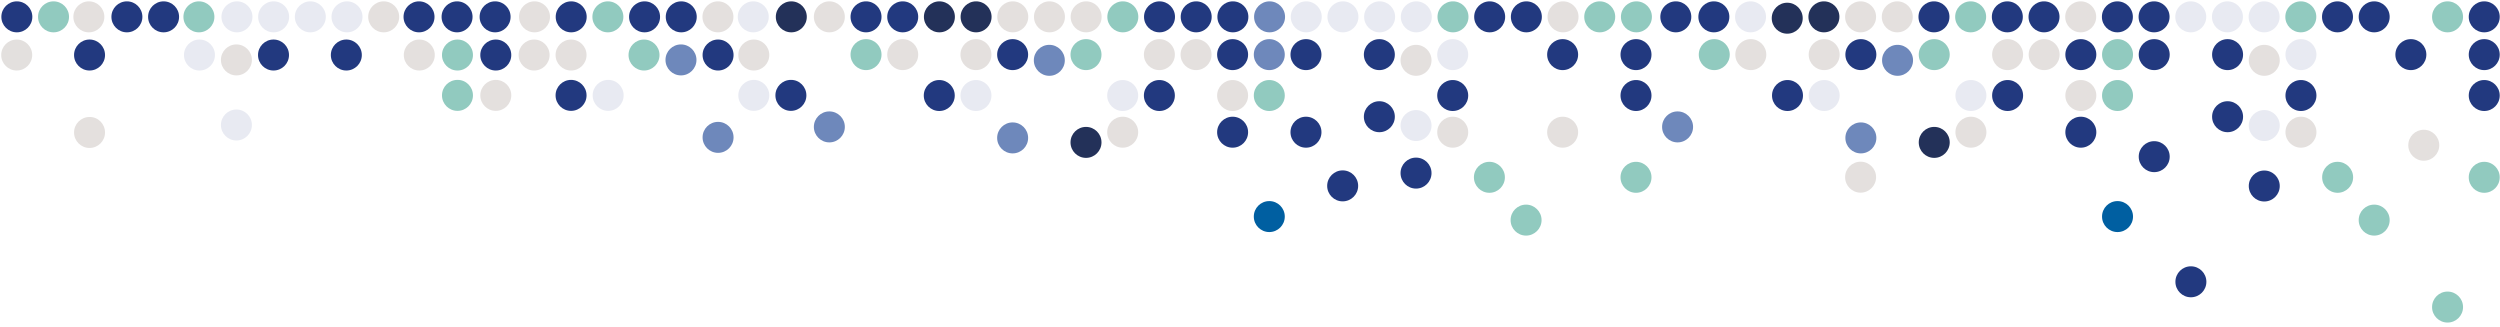 <svg xmlns="http://www.w3.org/2000/svg" xmlns:xlink="http://www.w3.org/1999/xlink" id="Layer_1" xml:space="preserve" viewBox="0 0 1840 240.4" version="1.0" y="0px" x="0px" enable-background="new 0 0 1840 240.4">
  <style type="text/css">
    
	.st0{fill:#E4E0DE;}
	.st1{fill:#E8EAF2;}
	.st2{fill:#6E88BB;}
	.st3{fill:#91CABF;}
	.st4{fill:#233159;}
	.st5{fill:#22397F;}
	.st6{fill:#005FA1;}
	.st7{fill:#E3E0DE;}

  </style>
  <title>
    Group 4
  </title>
  <desc>
    Created with Sketch.
  </desc>
  <path id="Fill-3998" d="m1030.8 44.4c0 6.3 5.1 11.4 11.4 11.4s11.4-5.1 11.4-11.4-5.1-11.4-11.4-11.4-11.4 5.1-11.4 11.4M1030.8 92.4 1030.8 92.4" class="st0">
    <animate additive="replace" calcMode="linear" repeatCount="indefinite" attributeName="opacity" values="1;0.2;1" accumulate="none" dur="5s" restart="always" fill="remove"/>
  </path>
  <path id="Fill-4042" d="m1030.8 92.4c0 6.3 5.1 11.4 11.4 11.4s11.4-5.1 11.4-11.4c0-6.3-5.1-11.4-11.4-11.4s-11.4 5.1-11.4 11.4" class="st1"/>
  <path id="Fill-4044" d="m760.9 44.4c0 6.3 5.1 11.4 11.4 11.4s11.4-5.1 11.4-11.4-5.1-11.4-11.4-11.4c-6.3 0-11.4 5.1-11.4 11.4" class="st2">
    <animate additive="replace" calcMode="linear" repeatCount="indefinite" attributeName="opacity" values="1;0.2;1" accumulate="none" dur="5s" restart="always" fill="remove"/>
  </path>
  <path id="Fill-4068_1_" d="m950 12.4c0 6.3 5.1 11.4 11.4 11.4s11.4-5.1 11.4-11.4-5.1-11.4-11.4-11.4c-6.3 0-11.4 5.1-11.4 11.4" class="st1"/>
  <path id="Fill-4068_2_" d="m977 12.4c0 6.3 5.1 11.4 11.4 11.4s11.4-5.1 11.4-11.4-5.1-11.4-11.4-11.4c-6.3 0-11.4 5.1-11.4 11.4" class="st1">
    <animate additive="replace" calcMode="linear" repeatCount="indefinite" attributeName="opacity" values="1;0.2;1" accumulate="none" dur="5s" restart="always" fill="remove"/>
  </path>
  <path id="Fill-4068_3_" d="m1004 12.4c0 6.3 5.1 11.4 11.4 11.4s11.4-5.1 11.4-11.4-5.1-11.4-11.4-11.4c-6.3 0-11.4 5.1-11.4 11.4" class="st1"/>
  <path id="Fill-4068_4_" d="m1031 12.4c0 6.3 5.1 11.4 11.4 11.4s11.4-5.1 11.4-11.4-5.1-11.4-11.4-11.4-11.4 5.1-11.4 11.4" class="st1">
    <animate additive="replace" calcMode="linear" repeatCount="indefinite" attributeName="opacity" values="1;0.2;1" accumulate="none" dur="10s" restart="always" fill="remove"/>
  </path>
  <path id="Fill-4070_1_" d="m815 12.4c0 6.3 5.1 11.4 11.4 11.4s11.4-5.1 11.4-11.4-5.1-11.4-11.4-11.4c-6.3 0-11.4 5.1-11.4 11.4" class="st3">
    <animate additive="replace" calcMode="linear" repeatCount="indefinite" attributeName="opacity" values="1;0.2;1" accumulate="none" dur="5s" restart="always" fill="remove"/>
  </path>
  <path id="Fill-4072_1_" d="m680 12.4c0 6.3 5.1 11.4 11.4 11.4s11.4-5.1 11.4-11.4-5.1-11.4-11.4-11.4c-6.3 0-11.4 5.1-11.4 11.4" class="st4"/>
  <path id="Fill-4072_2_" d="m707 12.4c0 6.3 5.1 11.4 11.4 11.4s11.4-5.1 11.4-11.4-5.1-11.4-11.4-11.4c-6.3 0-11.4 5.1-11.4 11.4" class="st4">
    <animate additive="replace" calcMode="linear" repeatCount="indefinite" attributeName="opacity" values="1;0.2;1" accumulate="none" dur="5s" restart="always" fill="remove"/>
  </path>
  <path id="Fill-4074_1_" d="m1193 12.4c0 6.3 5.1 11.4 11.4 11.4s11.4-5.1 11.4-11.4-5.1-11.4-11.4-11.4-11.4 5.1-11.4 11.4" class="st3">
    <animate additive="replace" calcMode="linear" repeatCount="indefinite" attributeName="opacity" values="1;0.2;1" accumulate="none" dur="10s" restart="always" fill="remove"/>
  </path>
  <path id="Fill-4074_2_" d="m1222 12.4c0 6.3 5.1 11.4 11.4 11.4s11.4-5.1 11.4-11.4-5.1-11.4-11.4-11.4-11.4 5.1-11.4 11.4" class="st5"/>
  <path id="Fill-4074_3_" d="m1250 12.4c0 6.3 5.1 11.4 11.4 11.4s11.4-5.1 11.4-11.4-5.1-11.4-11.4-11.4-11.4 5.1-11.4 11.4" class="st5">
    <animate additive="replace" calcMode="linear" repeatCount="indefinite" attributeName="opacity" values="1;0.2;1" accumulate="none" dur="10s" restart="always" fill="remove"/>
  </path>
  <path id="Fill-4076_1_" d="m1058 12.4c0 6.3 5.1 11.4 11.4 11.4s11.4-5.1 11.4-11.4-5.1-11.4-11.4-11.4-11.4 5.1-11.4 11.4" class="st3"/>
  <path id="Fill-4078_1_" d="m923 12.4c0 6.3 5.1 11.4 11.4 11.4s11.4-5.1 11.4-11.4-5.1-11.4-11.4-11.4c-6.3 0-11.4 5.1-11.4 11.4" class="st2">
    <animate additive="replace" calcMode="linear" repeatCount="indefinite" attributeName="opacity" values="1;0.2;1" accumulate="none" dur="10s" restart="always" fill="remove"/>
  </path>
  <path id="Fill-4086" d="m1030.8 127.4c0 6.3 5.1 11.4 11.4 11.4s11.4-5.1 11.4-11.4c0-6.3-5.1-11.4-11.4-11.4s-11.4 5.1-11.4 11.4" class="st5"/>
  <path id="Fill-4090_1_" d="m626 12.4c0 6.3 5.1 11.4 11.4 11.4s11.4-5.1 11.4-11.4-5.1-11.4-11.4-11.4c-6.3 0-11.4 5.1-11.4 11.4" class="st5"/>
  <path id="Fill-4090_2_" d="m653 12.4c0 6.3 5.1 11.4 11.4 11.4s11.4-5.1 11.4-11.4-5.1-11.4-11.4-11.4c-6.3 0-11.4 5.1-11.4 11.4" class="st5">
    <animate additive="replace" calcMode="linear" repeatCount="indefinite" attributeName="opacity" values="0.2;1;0.2" accumulate="none" dur="9s" restart="always" fill="remove"/>
  </path>
  <path id="Fill-4098_1_" d="m734 12.4c0 6.3 5.1 11.4 11.4 11.4s11.4-5.1 11.4-11.4-5.1-11.4-11.4-11.4c-6.3 0-11.4 5.1-11.4 11.4" class="st0">
    <animate additive="replace" calcMode="linear" repeatCount="indefinite" attributeName="opacity" values="1;0.2;1" accumulate="none" dur="10s" restart="always" fill="remove"/>
  </path>
  <path id="Fill-4098_2_" d="m761 12.4c0 6.3 5.1 11.4 11.4 11.4s11.4-5.1 11.4-11.4-5.1-11.4-11.4-11.4c-6.3 0-11.4 5.1-11.4 11.4" class="st0">
    <animate additive="replace" calcMode="linear" repeatCount="indefinite" attributeName="opacity" values="1;0.2;1" accumulate="none" dur="10s" restart="always" fill="remove"/>
  </path>
  <path id="Fill-4098_3_" d="m788 12.4c0 6.3 5.1 11.4 11.4 11.4s11.4-5.1 11.4-11.4-5.1-11.4-11.4-11.4c-6.3 0-11.4 5.1-11.4 11.4" class="st0"/>
  <path id="Fill-4100_1_" d="m599 12.4c0 6.3 5.1 11.4 11.4 11.4s11.4-5.1 11.4-11.4-5.1-11.4-11.4-11.4c-6.3 0-11.4 5.1-11.4 11.4" class="st0">
    <animate additive="replace" calcMode="linear" repeatCount="indefinite" attributeName="opacity" values="0.2;1;0.2" accumulate="none" dur="5s" restart="always" fill="remove"/>
  </path>
  <path id="Fill-4066_1_" d="m1085 12.4c0 6.3 5.1 11.4 11.4 11.4s11.4-5.1 11.4-11.4-5.1-11.4-11.4-11.4-11.4 5.1-11.4 11.4" class="st5"/>
  <path id="Fill-4084_1_" d="m1166 12.4c0 6.3 5.1 11.4 11.4 11.4s11.4-5.1 11.4-11.4-5.1-11.4-11.4-11.4-11.4 5.1-11.4 11.4" class="st3"/>
  <path id="Fill-4092_1_" d="m1139 12.4c0 6.3 5.1 11.4 11.4 11.4s11.4-5.1 11.4-11.4-5.1-11.4-11.4-11.4-11.4 5.1-11.4 11.4" class="st0"/>
  <path id="Fill-4102_1_" d="m1112 12.4c0 6.3 5.1 11.4 11.4 11.4s11.4-5.1 11.4-11.4-5.1-11.4-11.4-11.4-11.4 5.1-11.4 11.4" class="st5">
    <animate additive="replace" calcMode="linear" repeatCount="indefinite" attributeName="opacity" values="0.2;1;0.2" accumulate="none" dur="8s" restart="always" fill="remove"/>
  </path>
  <path id="Fill-4106_1_" d="m842 12.4c0 6.3 5.1 11.4 11.4 11.4s11.4-5.1 11.4-11.4-5.1-11.4-11.4-11.4c-6.3 0-11.4 5.1-11.4 11.4" class="st5">
    <animate additive="replace" calcMode="linear" repeatCount="indefinite" attributeName="opacity" values="0;1;0" accumulate="none" dur="7s" restart="always" fill="remove"/>
  </path>
  <path id="Fill-4106_2_" d="m869 12.4c0 6.3 5.1 11.4 11.4 11.4s11.4-5.1 11.4-11.4-5.1-11.4-11.4-11.4c-6.3 0-11.4 5.1-11.4 11.4" class="st5">
    <animate additive="replace" calcMode="linear" repeatCount="indefinite" attributeName="opacity" values="0.2;1;0.2" accumulate="none" dur="9s" restart="always" fill="remove"/>
  </path>
  <path id="Fill-4106_3_" d="m896 12.4c0 6.3 5.1 11.4 11.4 11.4s11.4-5.1 11.4-11.4-5.1-11.4-11.4-11.4c-6.3 0-11.4 5.1-11.4 11.4" class="st5">
    <animate additive="replace" calcMode="linear" repeatCount="indefinite" attributeName="opacity" values="1;0.2;1" accumulate="none" dur="10s" restart="always" fill="remove"/>
  </path>
  <path id="Fill-4110" d="m949.8 40.2c0 6.3 5.1 11.4 11.4 11.4s11.4-5.1 11.4-11.4-5.1-11.4-11.4-11.4-11.4 5.1-11.4 11.4" class="st5"/>
  <path id="Fill-4112" d="m1192.7 40.2c0 6.3 5.1 11.4 11.4 11.4s11.4-5.1 11.4-11.4c0-6.3-5.1-11.4-11.4-11.4s-11.4 5.1-11.4 11.4" class="st5">
    <animate additive="replace" calcMode="linear" repeatCount="indefinite" attributeName="opacity" values="1;0.2;1" accumulate="none" dur="10s" restart="always" fill="remove"/>
  </path>
  <path id="Fill-4114" d="m1057.8 40.2c0 6.3 5.1 11.4 11.4 11.4s11.4-5.1 11.4-11.4c0-6.3-5.1-11.4-11.4-11.4s-11.4 5.1-11.4 11.4" class="st1"/>
  <path id="Fill-4116" d="m922.8 40.2c0 6.3 5.1 11.4 11.4 11.4s11.4-5.1 11.4-11.4-5.1-11.4-11.4-11.4-11.4 5.1-11.4 11.4" class="st2">
    <animate additive="replace" calcMode="linear" repeatCount="indefinite" attributeName="opacity" values="1;0.2;1" accumulate="none" dur="10s" restart="always" fill="remove"/>
  </path>
  <path id="Fill-4118" d="m787.9 40.2c0 6.3 5.1 11.4 11.4 11.4s11.4-5.1 11.4-11.4-5.1-11.4-11.4-11.4-11.4 5.1-11.4 11.4" class="st3"/>
  <path id="Fill-4120" d="m653 40.2c0 6.3 5.1 11.4 11.4 11.4s11.4-5.1 11.4-11.4c0-6.3-5.1-11.4-11.4-11.4s-11.4 5.1-11.4 11.4" class="st0">
    <animate additive="replace" calcMode="linear" repeatCount="indefinite" attributeName="opacity" values="1;0.2;1" accumulate="none" dur="10s" restart="always" fill="remove"/>
  </path>
  <path id="Fill-4122" d="m895.8 40.2c0 6.3 5.1 11.4 11.4 11.4s11.4-5.1 11.4-11.4-5.1-11.4-11.4-11.4c-6.2 0-11.4 5.1-11.4 11.4" class="st5"/>
  <path id="Fill-4124" d="m626 40.2c0 6.3 5.1 11.4 11.4 11.4s11.4-5.1 11.4-11.4-5.1-11.4-11.4-11.4-11.4 5.1-11.4 11.4" class="st3">
    <animate additive="replace" calcMode="linear" repeatCount="indefinite" attributeName="opacity" values="1;0.2;1" accumulate="none" dur="10s" restart="always" fill="remove"/>
  </path>
  <path id="Fill-4126" d="m1138.7 40.2c0 6.3 5.1 11.4 11.4 11.4s11.4-5.1 11.4-11.4c0-6.3-5.1-11.4-11.4-11.4s-11.4 5.1-11.4 11.4" class="st5"/>
  <path id="Fill-4128" d="m1003.8 40.2c0 6.3 5.1 11.4 11.4 11.4s11.4-5.1 11.4-11.4c0-6.3-5.1-11.4-11.4-11.4s-11.4 5.1-11.4 11.4" class="st5"/>
  <path id="Fill-4130" d="m868.9 40.2c0 6.3 5.1 11.4 11.4 11.4s11.4-5.1 11.4-11.4-5.1-11.4-11.4-11.4-11.4 5.1-11.4 11.4" class="st0"/>
  <path id="Fill-4132" d="m733.9 40.2c0 6.3 5.1 11.4 11.4 11.4s11.4-5.1 11.4-11.4-5.1-11.4-11.4-11.4-11.4 5.1-11.4 11.4" class="st5">
    <animate additive="replace" calcMode="linear" repeatCount="indefinite" attributeName="opacity" values="1;0.2;1" accumulate="none" dur="10s" restart="always" fill="remove"/>
  </path>
  <path id="Fill-4136" d="m1111.8 162c0 6.3 5.1 11.4 11.4 11.4 6.2 0 11.4-5.1 11.4-11.4s-5.2-11.4-11.4-11.4c-6.3 0-11.4 5.1-11.4 11.4" class="st3"/>
  <path id="Fill-4140" d="m841.9 40.2c0 6.3 5.1 11.4 11.4 11.4s11.4-5.1 11.4-11.4-5.1-11.4-11.4-11.4-11.4 5.1-11.4 11.4" class="st0"/>
  <path id="Fill-4142" d="m706.9 40.2c0 6.3 5.1 11.4 11.4 11.4s11.4-5.1 11.4-11.4-5.1-11.4-11.4-11.4-11.4 5.1-11.4 11.4" class="st0">
    <animate additive="replace" calcMode="linear" repeatCount="indefinite" attributeName="opacity" values="1;0.2;1" accumulate="none" dur="10s" restart="always" fill="remove"/>
  </path>
  <path id="Fill-4146" d="m949.8 97.3c0 6.3 5.1 11.4 11.4 11.4s11.4-5.1 11.4-11.4-5.1-11.4-11.4-11.4c-6.3 0-11.4 5.1-11.4 11.4" class="st5"/>
  <path id="Fill-4162" d="m1003.8 85.9c0 6.3 5.1 11.4 11.4 11.4s11.4-5.1 11.4-11.4-5.1-11.4-11.4-11.4-11.4 5.1-11.4 11.4" class="st5"/>
  <path id="Fill-4168" d="m599 93.4c0 6.3 5.1 11.4 11.4 11.4s11.4-5.1 11.4-11.4-5.1-11.4-11.4-11.4-11.4 5.1-11.4 11.4" class="st2"/>
  <path id="Fill-4170" d="m976.8 136.8c0 6.3 5.1 11.4 11.4 11.4s11.4-5.1 11.4-11.4-5.1-11.4-11.4-11.4-11.4 5.1-11.4 11.4" class="st5">
    <animate additive="replace" calcMode="linear" repeatCount="indefinite" attributeName="opacity" values="1;0.2;1" accumulate="none" dur="7s" restart="always" fill="remove"/>
  </path>
  <path id="Fill-4172" d="m1084.8 130.5c0 6.3 5.1 11.4 11.4 11.4s11.4-5.1 11.4-11.4c0-6.3-5.1-11.4-11.4-11.4s-11.4 5.1-11.4 11.4" class="st3"/>
  <path id="Fill-4176" d="m814.9 70.3c0 6.3 5.1 11.4 11.4 11.4s11.4-5.1 11.4-11.4c0-6.3-5.1-11.4-11.4-11.4s-11.4 5.1-11.4 11.4" class="st1"/>
  <path id="Fill-4178" d="m679.9 70.3c0 6.3 5.1 11.4 11.4 11.4s11.4-5.1 11.4-11.4-5.1-11.4-11.4-11.4-11.4 5.1-11.4 11.4" class="st5"/>
  <path id="Fill-4180" d="m1192.7 70.3c0 6.3 5.1 11.4 11.4 11.4s11.4-5.1 11.4-11.4c0-6.3-5.1-11.4-11.4-11.4s-11.4 5.1-11.4 11.4" class="st5"/>
  <path id="Fill-4182" d="m1057.8 70.3c0 6.3 5.1 11.4 11.4 11.4s11.4-5.1 11.4-11.4c0-6.3-5.1-11.4-11.4-11.4s-11.4 5.1-11.4 11.4" class="st5"/>
  <path id="Fill-4184" d="m922.8 70.3c0 6.3 5.1 11.4 11.4 11.4s11.4-5.1 11.4-11.4-5.1-11.4-11.4-11.4-11.4 5.1-11.4 11.4" class="st3"/>
  <path id="Fill-4186" d="m787.9 104.8c0 6.3 5.1 11.4 11.4 11.4s11.4-5.1 11.4-11.4-5.1-11.4-11.4-11.4-11.4 5.1-11.4 11.4" class="st4"/>
  <path id="Fill-4192" d="m895.8 70.3c0 6.3 5.1 11.4 11.4 11.4s11.4-5.1 11.4-11.4-5.1-11.4-11.4-11.4c-6.2 0-11.4 5.1-11.4 11.4" class="st0"/>
  <path id="Fill-4196" d="m733.9 101.5c0 6.3 5.1 11.4 11.4 11.4s11.4-5.1 11.4-11.4-5.1-11.4-11.4-11.4c-6.3 0-11.4 5.1-11.4 11.4" class="st2">
    <animate additive="replace" calcMode="linear" repeatCount="indefinite" attributeName="opacity" values="1;0.2;1" accumulate="none" dur="7s" restart="always" fill="remove"/>
  </path>
  <path id="Fill-4198" d="m841.9 70.3c0 6.3 5.1 11.4 11.4 11.4s11.4-5.1 11.4-11.4-5.1-11.4-11.4-11.4-11.4 5.1-11.4 11.4" class="st5"/>
  <path id="Fill-4200" d="m706.9 70.3c0 6.3 5.1 11.4 11.4 11.4s11.4-5.1 11.4-11.4-5.1-11.4-11.4-11.4-11.4 5.1-11.4 11.4" class="st1"/>
  <path id="Fill-4204" d="m814.9 97.3c0 6.3 5.1 11.4 11.4 11.4s11.4-5.1 11.4-11.4-5.1-11.4-11.4-11.4-11.4 5.1-11.4 11.4" class="st0"/>
  <path id="Fill-4206" d="m1192.7 130.5c0 6.3 5.1 11.4 11.4 11.4s11.4-5.1 11.4-11.4c0-6.3-5.1-11.4-11.4-11.4s-11.4 5.1-11.4 11.4" class="st3">
    <animate additive="replace" calcMode="linear" repeatCount="indefinite" attributeName="opacity" values="1;0.2;1" accumulate="none" dur="7s" restart="always" fill="remove"/>
  </path>
  <path id="Fill-4208" d="m1057.8 97.3c0 6.3 5.1 11.4 11.4 11.4s11.4-5.1 11.4-11.4-5.1-11.4-11.4-11.4-11.4 5.1-11.4 11.4" class="st0"/>
  <path id="Fill-4214" d="m895.8 97.3c0 6.3 5.1 11.4 11.4 11.4s11.4-5.1 11.4-11.4-5.1-11.4-11.4-11.4c-6.2 0-11.4 5.1-11.4 11.4" class="st5"/>
  <path id="Fill-4216" d="m1138.7 97.3c0 6.3 5.1 11.4 11.4 11.4s11.4-5.1 11.4-11.4-5.1-11.4-11.4-11.4-11.4 5.1-11.4 11.4" class="st0">
    <animate additive="replace" calcMode="linear" repeatCount="indefinite" attributeName="opacity" values="1;0.2;1" accumulate="none" dur="11s" restart="always" fill="remove"/>
  </path>
  <path id="Fill-4228" d="m922.8 159.4c0 6.3 5.1 11.4 11.4 11.4s11.4-5.1 11.4-11.4-5.1-11.4-11.4-11.4-11.4 5.1-11.4 11.4" class="st6"/>
  <path id="Fill-3998_1_" d="m1655.1 44.4c0 6.3 5.1 11.4 11.4 11.4s11.4-5.1 11.4-11.4-5.1-11.4-11.4-11.4-11.4 5.1-11.4 11.4" class="st0">
    <animate additive="replace" calcMode="linear" repeatCount="indefinite" attributeName="opacity" values="1;0.2;1" accumulate="none" dur="7s" restart="always" fill="remove"/>
  </path>
  <path id="Fill-4042_1_" d="m1655.1 92.4c0 6.3 5.1 11.4 11.4 11.4s11.4-5.1 11.4-11.4c0-6.3-5.1-11.4-11.4-11.4s-11.4 5.1-11.4 11.4" class="st1"/>
  <path id="Fill-4044_1_" d="m1385.2 44.4c0 6.3 5.1 11.4 11.4 11.4s11.4-5.1 11.4-11.4-5.1-11.4-11.4-11.4-11.4 5.1-11.4 11.4" class="st2"/>
  <path id="Fill-4066_3_" d="m1709 12.4c0 6.3 5.1 11.4 11.4 11.4s11.4-5.1 11.4-11.4-5.1-11.4-11.4-11.4-11.4 5.1-11.4 11.4" class="st5">
    <animate additive="replace" calcMode="linear" repeatCount="indefinite" attributeName="opacity" values="1;0.2;1" accumulate="none" dur="11s" restart="always" fill="remove"/>
  </path>
  <path id="Fill-4068_6_" d="m1601 12.4c0 6.3 5.1 11.4 11.4 11.4s11.4-5.1 11.4-11.4-5.1-11.4-11.4-11.4-11.4 5.1-11.4 11.4" class="st1"/>
  <path id="Fill-4070_3_" d="m1439 12.4c0 6.3 5.1 11.4 11.4 11.4s11.4-5.1 11.4-11.4-5.1-11.4-11.4-11.4-11.4 5.1-11.4 11.4" class="st3"/>
  <path id="Fill-4072_4_" d="m1304 13.4c0 6.3 5.1 11.4 11.4 11.4s11.4-5.1 11.4-11.4-5.1-11.4-11.4-11.4-11.4 5.1-11.4 11.4" class="st4"/>
  <path id="Fill-4072_5_" d="m1331 12.4c0 6.3 5.1 11.4 11.4 11.4s11.4-5.1 11.4-11.4-5.1-11.4-11.4-11.4-11.4 5.1-11.4 11.4" class="st4"/>
  <path id="Fill-4074_5_" d="m1817 12.4c0 6.3 5.1 11.4 11.4 11.4s11.4-5.1 11.4-11.4-5.1-11.4-11.4-11.4-11.4 5.1-11.4 11.4" class="st5"/>
  <path id="Fill-4076_3_" d="m1682 12.4c0 6.3 5.1 11.4 11.4 11.4s11.4-5.1 11.4-11.4-5.1-11.4-11.4-11.4-11.4 5.1-11.4 11.4" class="st3"/>
  <path id="Fill-4078_3_" d="m1547 12.4c0 6.3 5.1 11.4 11.4 11.4s11.4-5.1 11.4-11.4-5.1-11.4-11.4-11.4-11.4 5.1-11.4 11.4" class="st5">
    <animate additive="replace" calcMode="linear" repeatCount="indefinite" attributeName="opacity" values="1;0.2;1" accumulate="none" dur="10s" restart="always" fill="remove"/>
  </path>
  <path id="Fill-4078_4_" d="m1574 12.4c0 6.3 5.1 11.4 11.4 11.4s11.4-5.1 11.4-11.4-5.1-11.4-11.4-11.4-11.4 5.1-11.4 11.4" class="st5"/>
  <path id="Fill-4080_2_" d="m1412 12.4c0 6.3 5.1 11.4 11.4 11.4s11.4-5.1 11.4-11.4-5.1-11.4-11.4-11.4-11.4 5.1-11.4 11.4" class="st5"/>
  <path id="Fill-4082_2_" d="m1277 12.4c0 6.3 5.1 11.4 11.4 11.4s11.4-5.1 11.4-11.4-5.1-11.4-11.4-11.4-11.4 5.1-11.4 11.4" class="st1"/>
  <path id="Fill-4084_3_" d="m1790 12.4c0 6.3 5.1 11.4 11.4 11.4s11.4-5.1 11.4-11.4-5.1-11.4-11.4-11.4-11.4 5.1-11.4 11.4" class="st3"/>
  <path id="Fill-4086_1_" d="m1655.1 136.9c0 6.3 5.1 11.4 11.4 11.4s11.4-5.1 11.4-11.4c0-6.3-5.1-11.4-11.4-11.4s-11.4 5.1-11.4 11.4" class="st5"/>
  <path id="Fill-4088_2_" d="m1520 12.4c0 6.3 5.1 11.4 11.4 11.4s11.4-5.1 11.4-11.4-5.1-11.4-11.4-11.4-11.4 5.1-11.4 11.4" class="st0"/>
  <path id="Fill-4094_2_" d="m1628 12.4c0 6.3 5.1 11.4 11.4 11.4s11.4-5.1 11.4-11.4-5.1-11.4-11.4-11.4-11.4 5.1-11.4 11.4" class="st1"/>
  <path id="Fill-4094_3_" d="m1655 12.4c0 6.3 5.1 11.4 11.4 11.4s11.4-5.1 11.4-11.4-5.1-11.4-11.4-11.4-11.4 5.1-11.4 11.4" class="st1">
    <animate additive="replace" calcMode="linear" repeatCount="indefinite" attributeName="opacity" values="1;0.2;1" accumulate="none" dur="10s" restart="always" fill="remove"/>
  </path>
  <path id="Fill-4098_5_" d="m1358 12.4c0 6.3 5.1 11.4 11.4 11.4s11.4-5.1 11.4-11.4-5.1-11.4-11.4-11.4-11.4 5.1-11.4 11.4" class="st0"/>
  <path id="Fill-4098_6_" d="m1385 12.4c0 6.3 5.1 11.4 11.4 11.4s11.4-5.1 11.4-11.4-5.1-11.4-11.4-11.4-11.4 5.1-11.4 11.4" class="st0"/>
  <path id="Fill-4102_3_" d="m1736 12.4c0 6.3 5.1 11.4 11.4 11.4s11.4-5.1 11.4-11.4-5.1-11.4-11.4-11.4-11.4 5.1-11.4 11.4" class="st5">
    <animate additive="replace" calcMode="linear" repeatCount="indefinite" attributeName="opacity" values="1;0.2;1" accumulate="none" dur="10s" restart="always" fill="remove"/>
  </path>
  <path id="Fill-4106_5_" d="m1466 12.4c0 6.3 5.1 11.4 11.4 11.4s11.4-5.1 11.4-11.4-5.1-11.4-11.4-11.4-11.4 5.1-11.4 11.4" class="st5"/>
  <path id="Fill-4106_6_" d="m1493 12.4c0 6.3 5.1 11.4 11.4 11.4s11.4-5.1 11.4-11.4-5.1-11.4-11.4-11.4-11.4 5.1-11.4 11.4" class="st5"/>
  <path id="Fill-4110_1_" d="m1574.1 40.2c0 6.3 5.1 11.4 11.4 11.4s11.4-5.1 11.4-11.4c0-6.3-5.1-11.4-11.4-11.4s-11.4 5.1-11.4 11.4" class="st5"/>
  <path id="Fill-4112_1_" d="m1817 40.2c0 6.3 5.1 11.4 11.4 11.4s11.4-5.1 11.4-11.4c0-6.3-5.1-11.4-11.4-11.4s-11.4 5.1-11.4 11.4" class="st5"/>
  <path id="Fill-4114_1_" d="m1682.1 40.2c0 6.3 5.1 11.4 11.4 11.4s11.4-5.1 11.4-11.4c0-6.3-5.1-11.4-11.4-11.4s-11.4 5.1-11.4 11.4" class="st1">
    <animate additive="replace" calcMode="linear" repeatCount="indefinite" attributeName="opacity" values="1;0.2;1" accumulate="none" dur="10s" restart="always" fill="remove"/>
  </path>
  <path id="Fill-4116_1_" d="m1547.1 40.2c0 6.3 5.1 11.4 11.4 11.4s11.4-5.1 11.4-11.4c0-6.3-5.1-11.4-11.4-11.4s-11.4 5.1-11.4 11.4" class="st3"/>
  <path id="Fill-4118_1_" d="m1412.2 40.2c0 6.3 5.1 11.4 11.4 11.4s11.4-5.1 11.4-11.4c0-6.3-5.1-11.4-11.4-11.4s-11.4 5.1-11.4 11.4" class="st3"/>
  <path id="Fill-4120_1_" d="m1277.2 40.2c0 6.3 5.1 11.4 11.4 11.4s11.4-5.1 11.4-11.4c0-6.3-5.1-11.4-11.4-11.4s-11.4 5.1-11.4 11.4" class="st0">
    <animate additive="replace" calcMode="linear" repeatCount="indefinite" attributeName="opacity" values="1;0.2;1" accumulate="none" dur="10s" restart="always" fill="remove"/>
  </path>
  <path id="Fill-4122_1_" d="m1520.1 40.2c0 6.3 5.1 11.4 11.4 11.4s11.4-5.1 11.4-11.4c0-6.3-5.1-11.4-11.4-11.4s-11.4 5.1-11.4 11.4" class="st5"/>
  <path id="Fill-4124_1_" d="m1250.3 40.2c0 6.3 5.1 11.4 11.4 11.4 6.2 0 11.4-5.1 11.4-11.4s-5.2-11.4-11.4-11.4c-6.3 0-11.4 5.1-11.4 11.4" class="st3"/>
  <path id="Fill-4126_1_" d="m1763 40.2c0 6.3 5.1 11.4 11.4 11.4s11.4-5.1 11.4-11.4c0-6.3-5.1-11.4-11.4-11.4s-11.4 5.1-11.4 11.4" class="st5"/>
  <path id="Fill-4128_1_" d="m1628.1 40.2c0 6.3 5.1 11.4 11.4 11.4s11.4-5.1 11.4-11.4c0-6.3-5.1-11.4-11.4-11.4s-11.4 5.1-11.4 11.4" class="st5"/>
  <path id="Fill-4130_1_" d="m1493.1 40.2c0 6.3 5.2 11.4 11.4 11.4 6.3 0 11.4-5.1 11.4-11.4s-5.1-11.4-11.4-11.4c-6.2 0-11.4 5.1-11.4 11.4" class="st0"/>
  <path id="Fill-4132_1_" d="m1358.2 40.2c0 6.3 5.1 11.4 11.4 11.4s11.4-5.1 11.4-11.4c0-6.3-5.1-11.4-11.4-11.4s-11.4 5.1-11.4 11.4" class="st5"/>
  <path id="Fill-4136_1_" d="m1736 162c0 6.3 5.1 11.4 11.4 11.4s11.4-5.1 11.4-11.4c0-6.3-5.1-11.4-11.4-11.4s-11.4 5.1-11.4 11.4" class="st3"/>
  <path id="Fill-4140_1_" d="m1466.2 40.2c0 6.3 5.1 11.4 11.4 11.4s11.4-5.1 11.4-11.4c0-6.3-5.1-11.4-11.4-11.4s-11.4 5.1-11.4 11.4" class="st0"/>
  <path id="Fill-4142_1_" d="m1331.2 40.2c0 6.3 5.1 11.4 11.4 11.4s11.4-5.1 11.4-11.4c0-6.3-5.1-11.4-11.4-11.4s-11.4 5.1-11.4 11.4" class="st0">
    <animate additive="replace" calcMode="linear" repeatCount="indefinite" attributeName="opacity" values="1;0.2;1" accumulate="none" dur="3s" restart="always" fill="remove"/>
  </path>
  <path id="Fill-4146_1_" d="m1574.1 115.3c0 6.3 5.1 11.4 11.4 11.4s11.4-5.1 11.4-11.4-5.1-11.4-11.4-11.4-11.4 5.1-11.4 11.4" class="st5"/>
  <path id="Fill-4162_1_" d="m1628.1 85.9c0 6.3 5.1 11.4 11.4 11.4s11.4-5.1 11.4-11.4-5.1-11.4-11.4-11.4-11.4 5.1-11.4 11.4" class="st5">
    <animate additive="replace" calcMode="linear" repeatCount="indefinite" attributeName="opacity" values="1;0.2;1" accumulate="none" dur="3s" restart="always" fill="remove"/>
  </path>
  <path id="Fill-4168_1_" d="m1223.3 93.4c0 6.3 5.1 11.4 11.4 11.4s11.4-5.1 11.4-11.4c0-6.3-5.1-11.4-11.4-11.4s-11.4 5.1-11.4 11.4" class="st2"/>
  <path id="Fill-4170_1_" d="m1601.1 207.4c0 6.3 5.1 11.4 11.4 11.4s11.4-5.1 11.4-11.4-5.1-11.4-11.4-11.4-11.4 5.1-11.4 11.4" class="st5">
    <animate additive="replace" calcMode="linear" repeatCount="indefinite" attributeName="opacity" values="1;0.2;1" accumulate="none" dur="3s" restart="always" fill="remove"/>
  </path>
  <path id="Fill-4172_1_" d="m1709.1 130.5c0 6.3 5.1 11.4 11.4 11.4 6.2 0 11.4-5.1 11.4-11.4s-5.2-11.4-11.4-11.4c-6.3-0.1-11.4 5.1-11.4 11.4" class="st3"/>
  <path id="Fill-4176_1_" d="m1439.2 70.3c0 6.3 5.1 11.4 11.4 11.4s11.4-5.1 11.4-11.4c0-6.3-5.1-11.4-11.4-11.4s-11.4 5.1-11.4 11.4" class="st1"/>
  <path id="Fill-4178_1_" d="m1304.2 70.3c0 6.3 5.1 11.4 11.4 11.4s11.4-5.1 11.4-11.4c0-6.3-5.1-11.4-11.4-11.4s-11.4 5.1-11.4 11.4" class="st5"/>
  <path id="Fill-4180_1_" d="m1817 70.3c0 6.3 5.1 11.4 11.4 11.4s11.4-5.1 11.4-11.4c0-6.3-5.1-11.4-11.4-11.4s-11.4 5.1-11.4 11.4" class="st5"/>
  <path id="Fill-4182_1_" d="m1682.1 70.3c0 6.3 5.1 11.4 11.4 11.4s11.4-5.1 11.4-11.4c0-6.3-5.1-11.4-11.4-11.4s-11.4 5.1-11.4 11.4" class="st5"/>
  <path id="Fill-4184_1_" d="m1547.1 70.3c0 6.3 5.1 11.4 11.4 11.4s11.4-5.1 11.4-11.4c0-6.3-5.1-11.4-11.4-11.4s-11.4 5.1-11.4 11.4" class="st3"/>
  <path id="Fill-4186_1_" d="m1412.2 104.8c0 6.3 5.1 11.4 11.4 11.4s11.4-5.1 11.4-11.4c0-6.3-5.1-11.4-11.4-11.4s-11.4 5.1-11.4 11.4" class="st4">
    <animate additive="replace" calcMode="linear" repeatCount="indefinite" attributeName="opacity" values="1;0.2;1" accumulate="none" dur="3s" restart="always" fill="remove"/>
  </path>
  <path id="Fill-4190_1_" d="m1790 226c0 6.3 5.1 11.4 11.4 11.4s11.4-5.1 11.4-11.4-5.1-11.4-11.4-11.4-11.4 5.1-11.4 11.4" class="st3"/>
  <path id="Fill-4192_1_" d="m1520.1 70.3c0 6.3 5.1 11.4 11.4 11.4s11.4-5.1 11.4-11.4c0-6.3-5.1-11.4-11.4-11.4s-11.4 5.1-11.4 11.4" class="st0">
    <animate additive="replace" calcMode="linear" repeatCount="indefinite" attributeName="opacity" values="1;0.2;1" accumulate="none" dur="3s" restart="always" fill="remove"/>
  </path>
  <path id="Fill-4196_1_" d="m1358.2 101.5c0 6.3 5.1 11.4 11.4 11.4s11.4-5.1 11.4-11.4-5.1-11.4-11.4-11.4-11.4 5.1-11.4 11.4" class="st2"/>
  <path id="Fill-4198_1_" d="m1466.2 70.3c0 6.3 5.1 11.4 11.4 11.4s11.4-5.1 11.4-11.4c0-6.3-5.1-11.4-11.4-11.4s-11.4 5.1-11.4 11.4" class="st5"/>
  <path id="Fill-4200_1_" d="m1331.2 70.3c0 6.3 5.1 11.4 11.4 11.4s11.4-5.1 11.4-11.4c0-6.3-5.1-11.4-11.4-11.4s-11.4 5.1-11.4 11.4" class="st1">
    <animate additive="replace" calcMode="linear" repeatCount="indefinite" attributeName="opacity" values="1;0.2;1" accumulate="none" dur="2.5s" restart="always" fill="remove"/>
  </path>
  <path id="Fill-4204_1_" d="m1439.2 97.3c0 6.3 5.1 11.4 11.4 11.4s11.4-5.1 11.4-11.4-5.1-11.4-11.4-11.4-11.4 5.1-11.4 11.4" class="st0"/>
  <path id="Fill-4204_2_" d="m1358 130.4c0 6.3 5.1 11.4 11.4 11.4s11.4-5.1 11.4-11.4c0-6.3-5.1-11.4-11.4-11.4s-11.4 5.1-11.4 11.4" class="st0"/>
  <path id="Fill-4206_1_" d="m1817 130.5c0 6.3 5.1 11.4 11.4 11.4s11.4-5.1 11.4-11.4c0-6.3-5.1-11.4-11.4-11.4s-11.4 5.1-11.4 11.4" class="st3">
    <animate additive="replace" calcMode="linear" repeatCount="indefinite" attributeName="opacity" values="1;0.2;1" accumulate="none" dur="3s" restart="always" fill="remove"/>
  </path>
  <path id="Fill-4208_1_" d="m1682.1 97.3c0 6.3 5.1 11.4 11.4 11.4s11.4-5.1 11.4-11.4-5.1-11.4-11.4-11.4-11.4 5.1-11.4 11.4" class="st0"/>
  <path id="Fill-4214_1_" d="m1520.1 97.3c0 6.3 5.1 11.4 11.4 11.4s11.4-5.1 11.4-11.4-5.1-11.4-11.4-11.4-11.4 5.1-11.4 11.4" class="st5"/>
  <path id="Fill-4216_1_" d="m1772.5 106.9c0 6.3 5.1 11.4 11.4 11.4s11.4-5.1 11.4-11.4-5.1-11.4-11.4-11.4-11.4 5-11.4 11.4" class="st0">
    <animate additive="replace" calcMode="linear" repeatCount="indefinite" attributeName="opacity" values="1;0.2;1" accumulate="none" dur="6s" restart="always" fill="remove"/>
  </path>
  <path id="Fill-4228_1_" d="m1547.1 159.4c0 6.3 5.1 11.4 11.4 11.4s11.4-5.1 11.4-11.4c0-6.3-5.1-11.4-11.4-11.4s-11.4 5.1-11.4 11.4" class="st6"/>
  <path id="Fill-3998_2_" d="m185.4 44.1c0 6.3-5.1 11.4-11.4 11.4s-11.4-5.1-11.4-11.4 5.1-11.4 11.4-11.4c6.3 0 11.4 5.1 11.4 11.4" class="st0"/>
  <path id="Fill-4042_2_" d="m185.4 92c0 6.3-5.1 11.4-11.4 11.4s-11.4-5.1-11.4-11.4 5.1-11.4 11.4-11.4c6.3 0 11.4 5.1 11.4 11.4" class="st1">
    <animate additive="replace" calcMode="linear" repeatCount="indefinite" attributeName="opacity" values="1;0.2;1" accumulate="none" dur="6s" restart="always" fill="remove"/>
  </path>
  <path id="Fill-4044_2_" d="m512.6 44.1c0 6.3-5.1 11.4-11.4 11.4s-11.4-5.1-11.4-11.4 5.1-11.4 11.4-11.4c6.3 0 11.4 5.1 11.4 11.4" class="st2"/>
  <path id="Fill-4070_5_" d="m458.8 12.4c0 6.3-5.1 11.4-11.4 11.4s-11.4-5.1-11.4-11.4 5.1-11.4 11.4-11.4 11.4 5.1 11.4 11.4" class="st3"/>
  <path id="Fill-4072_7_" d="m593.8 12.4c0 6.3-5.1 11.4-11.4 11.4s-11.4-5.1-11.4-11.4 5.1-11.4 11.4-11.4c6.3 0 11.4 5.1 11.4 11.4" class="st4"/>
  <path id="Fill-4074_7_" d="m23.8 12.4c0 6.3-5.1 11.4-11.4 11.4s-11.4-5.1-11.4-11.4 5.1-11.4 11.4-11.4c6.3 0 11.4 5.1 11.4 11.4" class="st5"/>
  <path id="Fill-4078_6_" d="m347.8 12.4c0 6.3-5.1 11.4-11.4 11.4s-11.4-5.1-11.4-11.4 5.1-11.4 11.4-11.4c6.3 0 11.4 5.1 11.4 11.4" class="st5"/>
  <path id="Fill-4078_7_" d="m375.8 12.4c0 6.3-5.1 11.4-11.4 11.4s-11.4-5.1-11.4-11.4 5.1-11.4 11.4-11.4c6.3 0 11.4 5.1 11.4 11.4" class="st5"/>
  <path id="Fill-4078_8_" d="m319.8 12.4c0 6.3-5.1 11.4-11.4 11.4s-11.4-5.1-11.4-11.4 5.1-11.4 11.4-11.4c6.3 0 11.4 5.1 11.4 11.4" class="st5"/>
  <path id="Fill-4080_4_" d="m485.8 12.4c0 6.3-5.1 11.4-11.4 11.4s-11.4-5.1-11.4-11.4 5.1-11.4 11.4-11.4c6.3 0 11.4 5.1 11.4 11.4" class="st5"/>
  <path id="Fill-4080_5_" d="m512.8 12.4c0 6.3-5.1 11.4-11.4 11.4s-11.4-5.1-11.4-11.4 5.1-11.4 11.4-11.4c6.3 0 11.4 5.1 11.4 11.4" class="st5"/>
  <path id="Fill-4098_8_" d="m539.8 12.4c0 6.3-5.1 11.4-11.4 11.4s-11.4-5.1-11.4-11.4 5.1-11.4 11.4-11.4c6.3 0 11.4 5.1 11.4 11.4" class="st0"/>
  <path id="Fill-4066_5_" d="m131.8 12.4c0 6.3-5.1 11.4-11.4 11.4s-11.4-5.1-11.4-11.4 5.1-11.4 11.4-11.4c6.3 0 11.4 5.1 11.4 11.4" class="st5"/>
  <path id="Fill-4076_5_" d="m157.8 12.4c0 6.3-5.1 11.4-11.4 11.4s-11.4-5.1-11.4-11.4 5.1-11.4 11.4-11.4c6.3 0 11.4 5.1 11.4 11.4" class="st3">
    <animate additive="replace" calcMode="linear" repeatCount="indefinite" attributeName="opacity" values="1;0.2;1" accumulate="none" dur="6s" restart="always" fill="remove"/>
  </path>
  <path id="Fill-4084_5_" d="m50.8 12.4c0 6.3-5.1 11.4-11.4 11.4s-11.4-5.1-11.4-11.4 5.1-11.4 11.4-11.4c6.3 0 11.4 5.1 11.4 11.4" class="st3"/>
  <path id="Fill-4092_4_" d="m76.8 12.4c0 6.3-5.1 11.4-11.4 11.4s-11.4-5.1-11.4-11.4 5.1-11.4 11.4-11.4c6.3 0 11.4 5.1 11.4 11.4" class="st0">
    <animate additive="replace" calcMode="linear" repeatCount="indefinite" attributeName="opacity" values="1;0.2;1" accumulate="none" dur="10s" restart="always" fill="remove"/>
  </path>
  <path id="Fill-4094_5_" d="m212.8 12.4c0 6.3-5.1 11.4-11.4 11.4s-11.4-5.1-11.4-11.4 5.1-11.4 11.4-11.4c6.3 0 11.4 5.1 11.4 11.4" class="st1"/>
  <path id="Fill-4094_6_" d="m239.8 12.4c0 6.3-5.1 11.4-11.4 11.4s-11.4-5.1-11.4-11.4 5.1-11.4 11.4-11.4c6.3 0 11.4 5.1 11.4 11.4" class="st1">
    <animate additive="replace" calcMode="linear" repeatCount="indefinite" attributeName="opacity" values="1;0.2;1" accumulate="none" dur="6s" restart="always" fill="remove"/>
  </path>
  <path id="Fill-4094_7_" d="m266.8 12.4c0 6.3-5.1 11.4-11.4 11.4s-11.4-5.1-11.4-11.4 5.1-11.4 11.4-11.4c6.3 0 11.4 5.1 11.4 11.4" class="st1"/>
  <path id="Fill-4094_8_" d="m185.8 12.4c0 6.3-5.1 11.4-11.4 11.4s-11.4-5.1-11.4-11.4 5.1-11.4 11.4-11.4c6.3 0 11.4 5.1 11.4 11.4" class="st1"/>
  <path id="Fill-4102_5_" d="m104.8 12.4c0 6.3-5.1 11.4-11.4 11.4s-11.4-5.1-11.4-11.4 5.1-11.4 11.4-11.4c6.3 0 11.4 5.1 11.4 11.4" class="st5">
    <animate additive="replace" calcMode="linear" repeatCount="indefinite" attributeName="opacity" values="1;0.2;1" accumulate="none" dur="10s" restart="always" fill="remove"/>
  </path>
  <path id="Fill-4106_8_" d="m431.8 12.4c0 6.3-5.1 11.4-11.4 11.4s-11.4-5.1-11.4-11.4 5.1-11.4 11.4-11.4c6.3 0 11.4 5.1 11.4 11.4" class="st5"/>
  <path id="Fill-4108_3_" d="m565.8 12.4c0 6.3-5.1 11.4-11.4 11.4s-11.4-5.1-11.4-11.4 5.1-11.4 11.4-11.4c6.3 0 11.4 5.1 11.4 11.4" class="st1">
    <animate additive="replace" calcMode="linear" repeatCount="indefinite" attributeName="opacity" values="1;0.2;1" accumulate="none" dur="10s" restart="always" fill="remove"/>
  </path>
  <path id="Fill-4110_2_" d="m266.3 40.5c0 6.3-5.1 11.4-11.4 11.4s-11.4-5.1-11.4-11.4 5.1-11.4 11.4-11.4c6.3 0 11.4 5.1 11.4 11.4" class="st5"/>
  <path id="Fill-4112_2_" d="m23.7 40.5c0 6.3-5.1 11.4-11.4 11.4s-11.4-5.1-11.4-11.4 5.1-11.4 11.4-11.4c6.3 0 11.4 5.1 11.4 11.4" class="st7"/>
  <path id="Fill-4114_2_" d="m158.2 40.5c0 6.3-5.1 11.4-11.4 11.4s-11.4-5.1-11.4-11.4 5.1-11.4 11.4-11.4c6.3 0 11.4 5.1 11.4 11.4" class="st1"/>
  <path id="Fill-4116_2_" d="m348.1 40.5c0 6.3-5.1 11.4-11.4 11.4s-11.4-5.1-11.4-11.4 5.1-11.4 11.4-11.4c6.3 0 11.4 5.1 11.4 11.4" class="st3">
    <animate additive="replace" calcMode="linear" repeatCount="indefinite" attributeName="opacity" values="1;0.2;1" accumulate="none" dur="3s" restart="always" fill="remove"/>
  </path>
  <path id="Fill-4118_2_" d="m485.4 40.5c0 6.3-5.1 11.4-11.4 11.4s-11.4-5.1-11.4-11.4 5.1-11.4 11.4-11.4c6.2 0 11.4 5.1 11.4 11.4" class="st3"/>
  <path id="Fill-4122_2_" d="m376.3 40.5c0 6.3-5.1 11.4-11.4 11.4s-11.4-5.1-11.4-11.4 5.1-11.4 11.4-11.4 11.4 5.1 11.4 11.4" class="st5">
    <animate additive="replace" calcMode="linear" repeatCount="indefinite" attributeName="opacity" values="1;0.2;1" accumulate="none" dur="3s" restart="always" fill="remove"/>
  </path>
  <path id="Fill-4126_2_" d="m77.3 40.5c0 6.3-5.1 11.4-11.4 11.4s-11.4-5.1-11.4-11.4 5.1-11.4 11.4-11.4c6.3 0 11.4 5.1 11.4 11.4" class="st5"/>
  <path id="Fill-4128_2_" d="m212.7 40.5c0 6.3-5.1 11.4-11.4 11.4s-11.4-5.1-11.4-11.4 5.1-11.4 11.4-11.4c6.3 0 11.4 5.1 11.4 11.4" class="st5">
    <animate additive="replace" calcMode="linear" repeatCount="indefinite" attributeName="opacity" values="1;0.2;1" accumulate="none" dur="3s" restart="always" fill="remove"/>
  </path>
  <path id="Fill-4130_2_" d="m404.5 40.5c0 6.3-5.1 11.4-11.4 11.4s-11.4-5.1-11.4-11.4 5.1-11.4 11.4-11.4c6.3 0 11.4 5.1 11.4 11.4" class="st0"/>
  <path id="Fill-4132_2_" d="m539.9 40.5c0 6.3-5.1 11.4-11.4 11.4s-11.4-5.1-11.4-11.4 5.1-11.4 11.4-11.4c6.3 0 11.4 5.1 11.4 11.4" class="st5">
    <animate additive="replace" calcMode="linear" repeatCount="indefinite" attributeName="opacity" values="1;0.2;1" accumulate="none" dur="3s" restart="always" fill="remove"/>
  </path>
  <path id="Fill-4140_2_" d="m431.7 40.5c0 6.3-5.1 11.4-11.4 11.4s-11.4-5.1-11.4-11.4 5.1-11.4 11.4-11.4 11.4 5.1 11.4 11.4" class="st0"/>
  <path id="Fill-4142_2_" d="m566.2 40.5c0 6.3-5.1 11.4-11.4 11.4s-11.4-5.1-11.4-11.4 5.1-11.4 11.4-11.4 11.4 5.1 11.4 11.4" class="st0">
    <animate additive="replace" calcMode="linear" repeatCount="indefinite" attributeName="opacity" values="1;0.2;1" accumulate="none" dur="3s" restart="always" fill="remove"/>
  </path>
  <path id="Fill-4176_2_" d="m459 70.2c0 6.3-5.1 11.4-11.4 11.4s-11.4-5.1-11.4-11.4 5.1-11.4 11.4-11.4c6.3-0.1 11.4 5.1 11.4 11.4" class="st1"/>
  <path id="Fill-4178_2_" d="m593.5 70.2c0 6.3-5.1 11.4-11.4 11.4s-11.4-5.1-11.4-11.4 5.1-11.4 11.4-11.4c6.3-0.1 11.4 5.1 11.4 11.4" class="st5">
    <animate additive="replace" calcMode="linear" repeatCount="indefinite" attributeName="opacity" values="1;0.2;1" accumulate="none" dur="5s" restart="always" fill="remove"/>
  </path>
  <path id="Fill-4184_2_" d="m348.1 70.2c0 6.3-5.1 11.4-11.4 11.4s-11.4-5.1-11.4-11.4 5.1-11.4 11.4-11.4c6.3-0.1 11.4 5.1 11.4 11.4" class="st3"/>
  <path id="Fill-4192_2_" d="m376.3 70.2c0 6.3-5.1 11.4-11.4 11.4s-11.4-5.1-11.4-11.4 5.1-11.4 11.4-11.4 11.4 5.1 11.4 11.4" class="st0"/>
  <path id="Fill-4196_2_" d="m539.9 101.1c0 6.3-5.1 11.4-11.4 11.4s-11.4-5.1-11.4-11.4 5.1-11.4 11.4-11.4 11.4 5.1 11.4 11.4" class="st2">
    <animate additive="replace" calcMode="linear" repeatCount="indefinite" attributeName="opacity" values="1;0.2;1" accumulate="none" dur="5s" restart="always" fill="remove"/>
  </path>
  <path id="Fill-4198_2_" d="m431.7 70.2c0 6.3-5.1 11.4-11.4 11.4s-11.4-5.1-11.4-11.4 5.1-11.4 11.4-11.4 11.4 5.1 11.4 11.4" class="st5"/>
  <path id="Fill-4200_2_" d="m566.2 70.2c0 6.3-5.1 11.4-11.4 11.4s-11.4-5.1-11.4-11.4 5.1-11.4 11.4-11.4 11.4 5.1 11.4 11.4" class="st1"/>
  <path id="Fill-4088_5_" d="m293.8 12.4c0 6.3-5.1 11.4-11.4 11.4s-11.4-5.1-11.4-11.4 5.1-11.4 11.4-11.4c6.3 0 11.4 5.1 11.4 11.4" class="st0"/>
  <path id="Fill-4130_3_" d="m320 40.5c0 6.3-5.1 11.4-11.4 11.4s-11.4-5.1-11.4-11.4 5.1-11.4 11.4-11.4c6.3 0 11.4 5.1 11.4 11.4" class="st0">
    <animate additive="replace" calcMode="linear" repeatCount="indefinite" attributeName="opacity" values="1;0.2;1" accumulate="none" dur="6s" restart="always" fill="remove"/>
  </path>
  <path id="Fill-4216_2_" d="m77.3 97.5c0 6.3-5.1 11.4-11.4 11.4s-11.4-5.1-11.4-11.4 5.1-11.4 11.4-11.4c6.3-0.1 11.4 5.1 11.4 11.4" class="st0"/>
  <path id="Fill-4096_4_" d="m404.8 12.4c0 6.3-5.1 11.4-11.4 11.4s-11.4-5.1-11.4-11.4 5.1-11.4 11.4-11.4 11.4 5.1 11.4 11.4" class="st0">
    <animate additive="replace" calcMode="linear" repeatCount="indefinite" attributeName="opacity" values="1;0.2;1" accumulate="none" dur="5s" restart="always" fill="remove"/>
  </path>
</svg>
